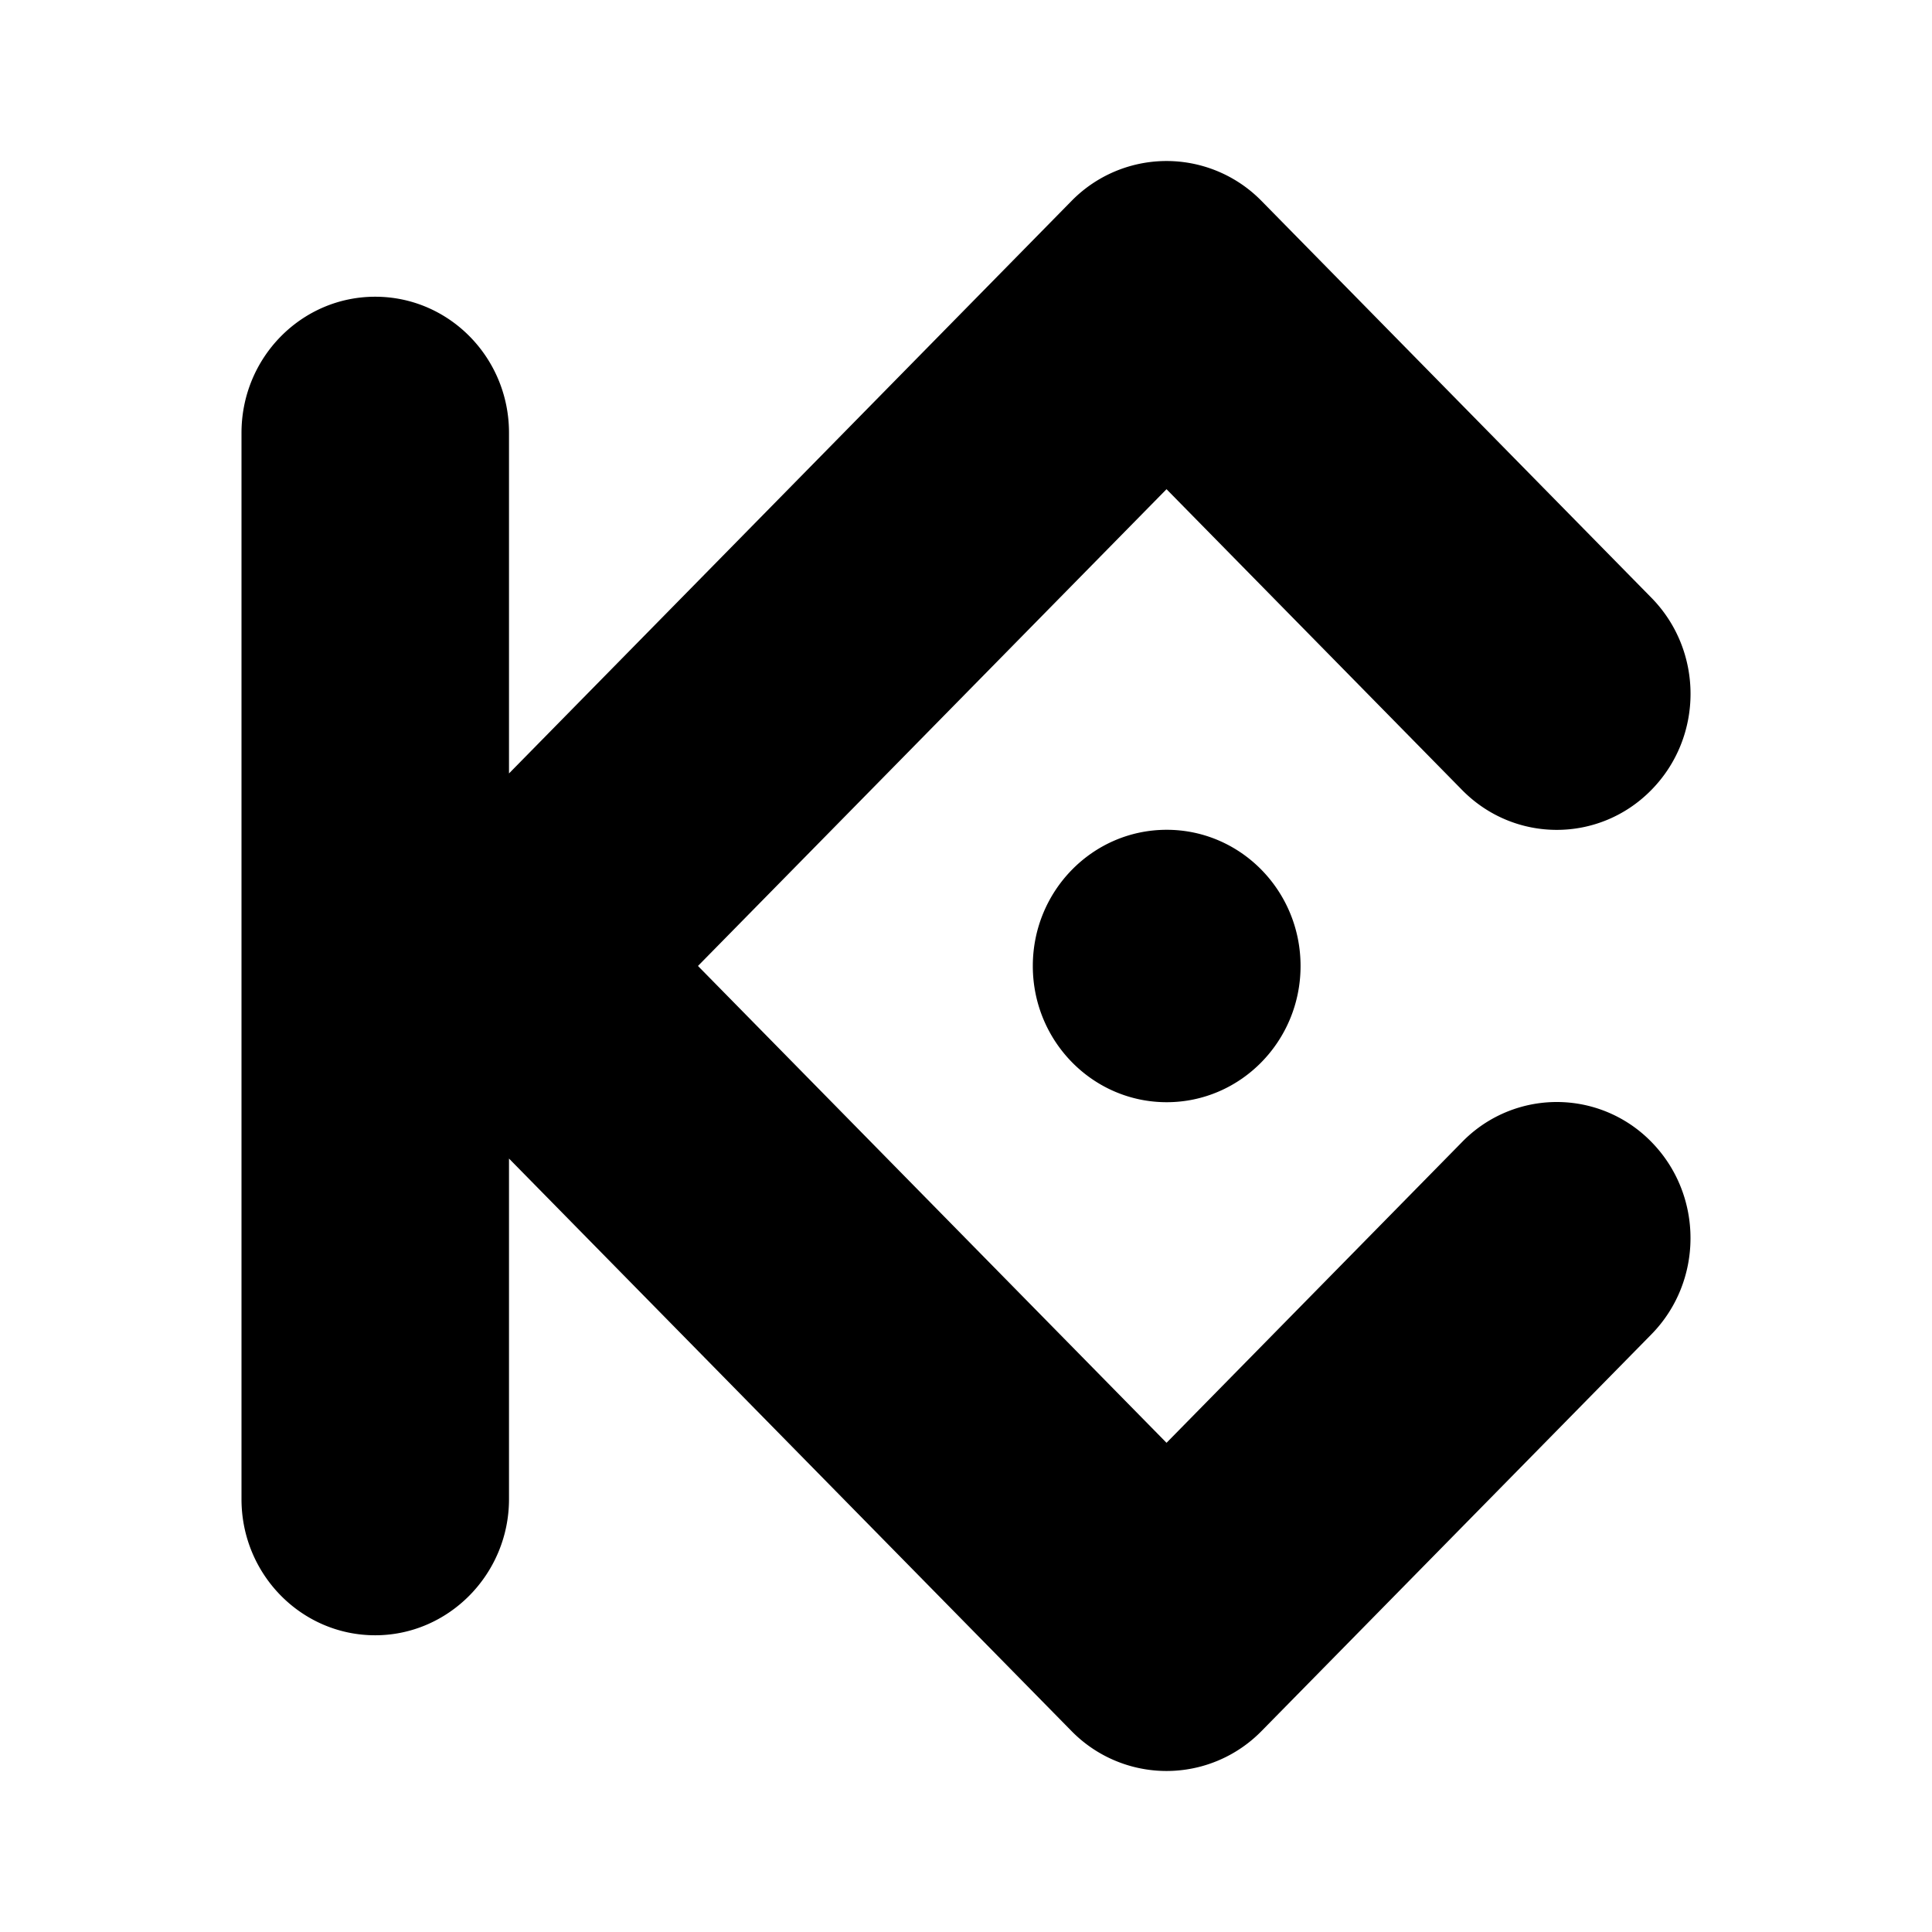 <svg xmlns="http://www.w3.org/2000/svg" xml:space="preserve" width="24" height="24"><path d="m8.671 12 5.82 5.923 3.673-3.738a1.641 1.641 0 0 1 2.35 0c.648.66.648 1.731 0 2.391l-4.848 4.933a1.652 1.652 0 0 1-2.35 0l-6.993-7.117v4.231c0 .93-.749 1.691-1.662 1.691-.917 0-1.661-.757-1.661-1.69V5.377c0-.934.744-1.691 1.661-1.691.918 0 1.662.757 1.662 1.69v4.232l6.993-7.117a1.652 1.652 0 0 1 2.35 0l4.847 4.933c.65.66.65 1.73 0 2.39-.648.66-1.7.66-2.35 0l-3.672-3.737L8.67 12Zm5.822-1.692c.918 0 1.663.757 1.663 1.692 0 .934-.745 1.692-1.663 1.692S12.83 12.934 12.83 12c0-.935.745-1.692 1.663-1.692"/></svg>